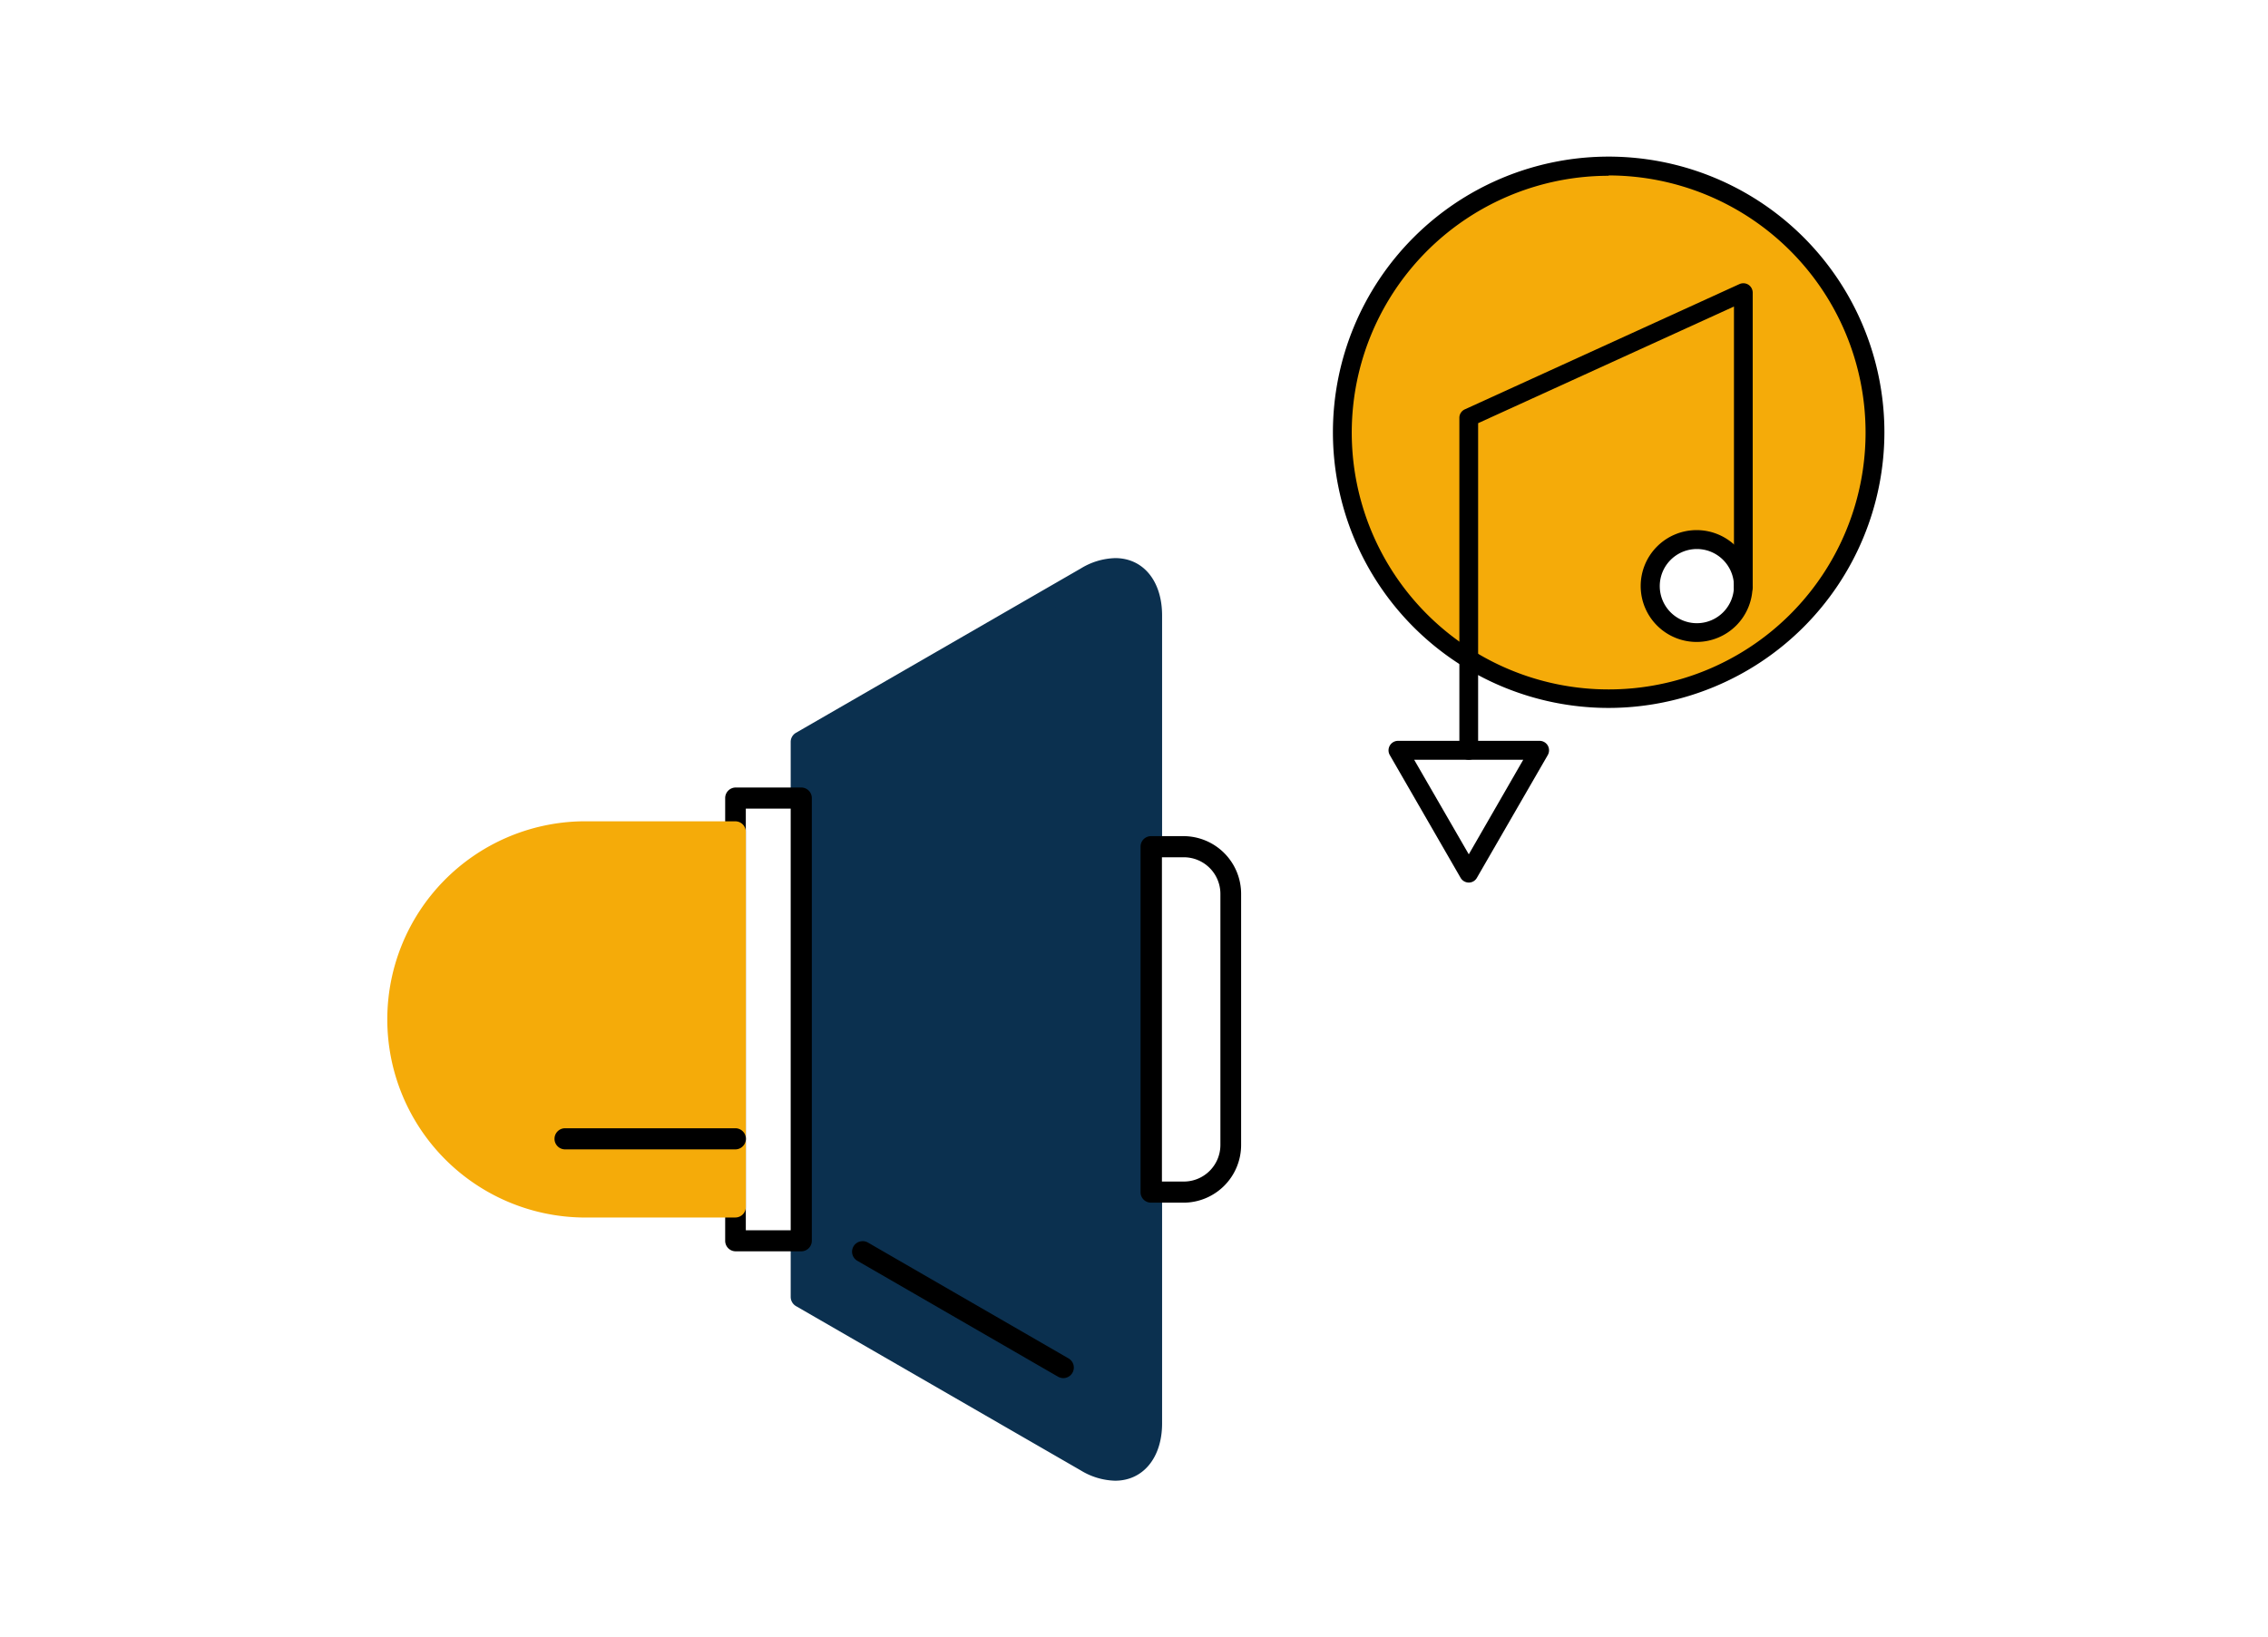 <svg xmlns="http://www.w3.org/2000/svg" viewBox="0 0 276.94 200"><defs><style>.cls-1{fill:#fff;}.cls-2{fill:#0b304f;}.cls-3{fill:#f5ab09;}</style></defs><title>Asset 79</title><g id="Layer_2" data-name="Layer 2"><g id="Layer_1-2" data-name="Layer 1"><rect class="cls-1" width="276.94" height="200"/><path class="cls-2" d="M97.84,90.62l34.78-20.08c4.38-2.53,8-.46,8,4.6v98.75c0,5.07-3.59,7.14-8,4.61L97.84,158.41Z"/><path class="cls-2" d="M136.16,180.86a8.42,8.42,0,0,1-4.18-1.25L97.19,159.53a1.31,1.31,0,0,1-.64-1.12V90.62a1.28,1.28,0,0,1,.64-1.11L132,69.42a8.42,8.42,0,0,1,4.18-1.25c3.42,0,5.72,2.8,5.72,7v98.75C141.88,178.06,139.58,180.86,136.16,180.86Zm-37-23.19,34.14,19.71a5.9,5.9,0,0,0,2.89.91c2,0,3.15-1.65,3.15-4.4V75.14c0-2.75-1.18-4.39-3.15-4.39a6,6,0,0,0-2.89.9L99.13,91.36Z"/><rect class="cls-1" x="89.79" y="97.48" width="8.05" height="54.07"/><path d="M97.84,152.84h-8a1.28,1.28,0,0,1-1.29-1.29V97.48a1.29,1.29,0,0,1,1.29-1.29h8a1.29,1.29,0,0,1,1.29,1.29v54.07A1.29,1.29,0,0,1,97.84,152.84Zm-6.77-2.57h5.48V98.77H91.07Z"/><path class="cls-3" d="M71,101.61H89.79v45.81H71a22.91,22.91,0,1,1,0-45.81Z"/><path class="cls-3" d="M89.79,148.71H71a24.2,24.2,0,0,1,0-48.39H89.79a1.28,1.28,0,0,1,1.28,1.29v45.81A1.28,1.28,0,0,1,89.79,148.71ZM71,102.9a21.62,21.62,0,0,0,0,43.24H88.5V102.9Z"/><path class="cls-1" d="M140.59,103.42h4a5.76,5.76,0,0,1,5.75,5.76v30.68a5.75,5.75,0,0,1-5.75,5.75h-4Z"/><path d="M144.55,146.9h-4a1.28,1.28,0,0,1-1.28-1.29V103.42a1.28,1.28,0,0,1,1.28-1.29h4a7.05,7.05,0,0,1,7,7.05v30.68A7.05,7.05,0,0,1,144.55,146.9Zm-2.67-2.58h2.67a4.47,4.47,0,0,0,4.47-4.46V109.18a4.47,4.47,0,0,0-4.47-4.47h-2.67Z"/><line class="cls-1" x1="89.79" y1="139.1" x2="68.96" y2="139.1"/><path d="M89.79,140.39H69a1.29,1.29,0,0,1,0-2.58H89.79a1.29,1.29,0,0,1,0,2.58Z"/><line class="cls-1" x1="105.33" y1="152.88" x2="129.85" y2="167.04"/><path d="M129.85,168.33a1.4,1.4,0,0,1-.65-.17L104.69,154a1.28,1.28,0,0,1-.47-1.76,1.3,1.3,0,0,1,1.76-.47l24.51,14.16a1.29,1.29,0,0,1-.64,2.4Z"/><path class="cls-3" d="M229,52.8a32.52,32.52,0,1,1-32.52-32.52A32.52,32.52,0,0,1,229,52.8Z"/><path d="M196.43,86.47A33.67,33.67,0,1,1,230.1,52.8,33.71,33.71,0,0,1,196.43,86.47Zm0-65A31.37,31.37,0,1,0,227.8,52.8,31.4,31.4,0,0,0,196.43,21.43Z"/><path class="cls-1" d="M212.88,71.58a5.68,5.68,0,1,1-5.68-5.67A5.68,5.68,0,0,1,212.88,71.58Z"/><path d="M207.2,78.41A6.83,6.83,0,1,1,214,71.58,6.83,6.83,0,0,1,207.2,78.41Zm0-11.35a4.53,4.53,0,1,0,4.53,4.52A4.53,4.53,0,0,0,207.2,67.06Z"/><path d="M179.35,92.8a1.14,1.14,0,0,1-1.15-1.15V51a1.13,1.13,0,0,1,.67-1l33.53-15.3a1.16,1.16,0,0,1,1.1.08,1.18,1.18,0,0,1,.52,1V71.58a1.15,1.15,0,1,1-2.29,0V37.44L180.49,51.69v40A1.14,1.14,0,0,1,179.35,92.8Z"/><path d="M179.35,107.8a1.16,1.16,0,0,1-1-.58l-8.65-15a1.16,1.16,0,0,1,1-1.73H188a1.16,1.16,0,0,1,1,.58,1.18,1.18,0,0,1,0,1.15l-8.66,15A1.13,1.13,0,0,1,179.35,107.8Zm-6.67-15,6.67,11.55L186,92.8Z"/></g></g></svg>